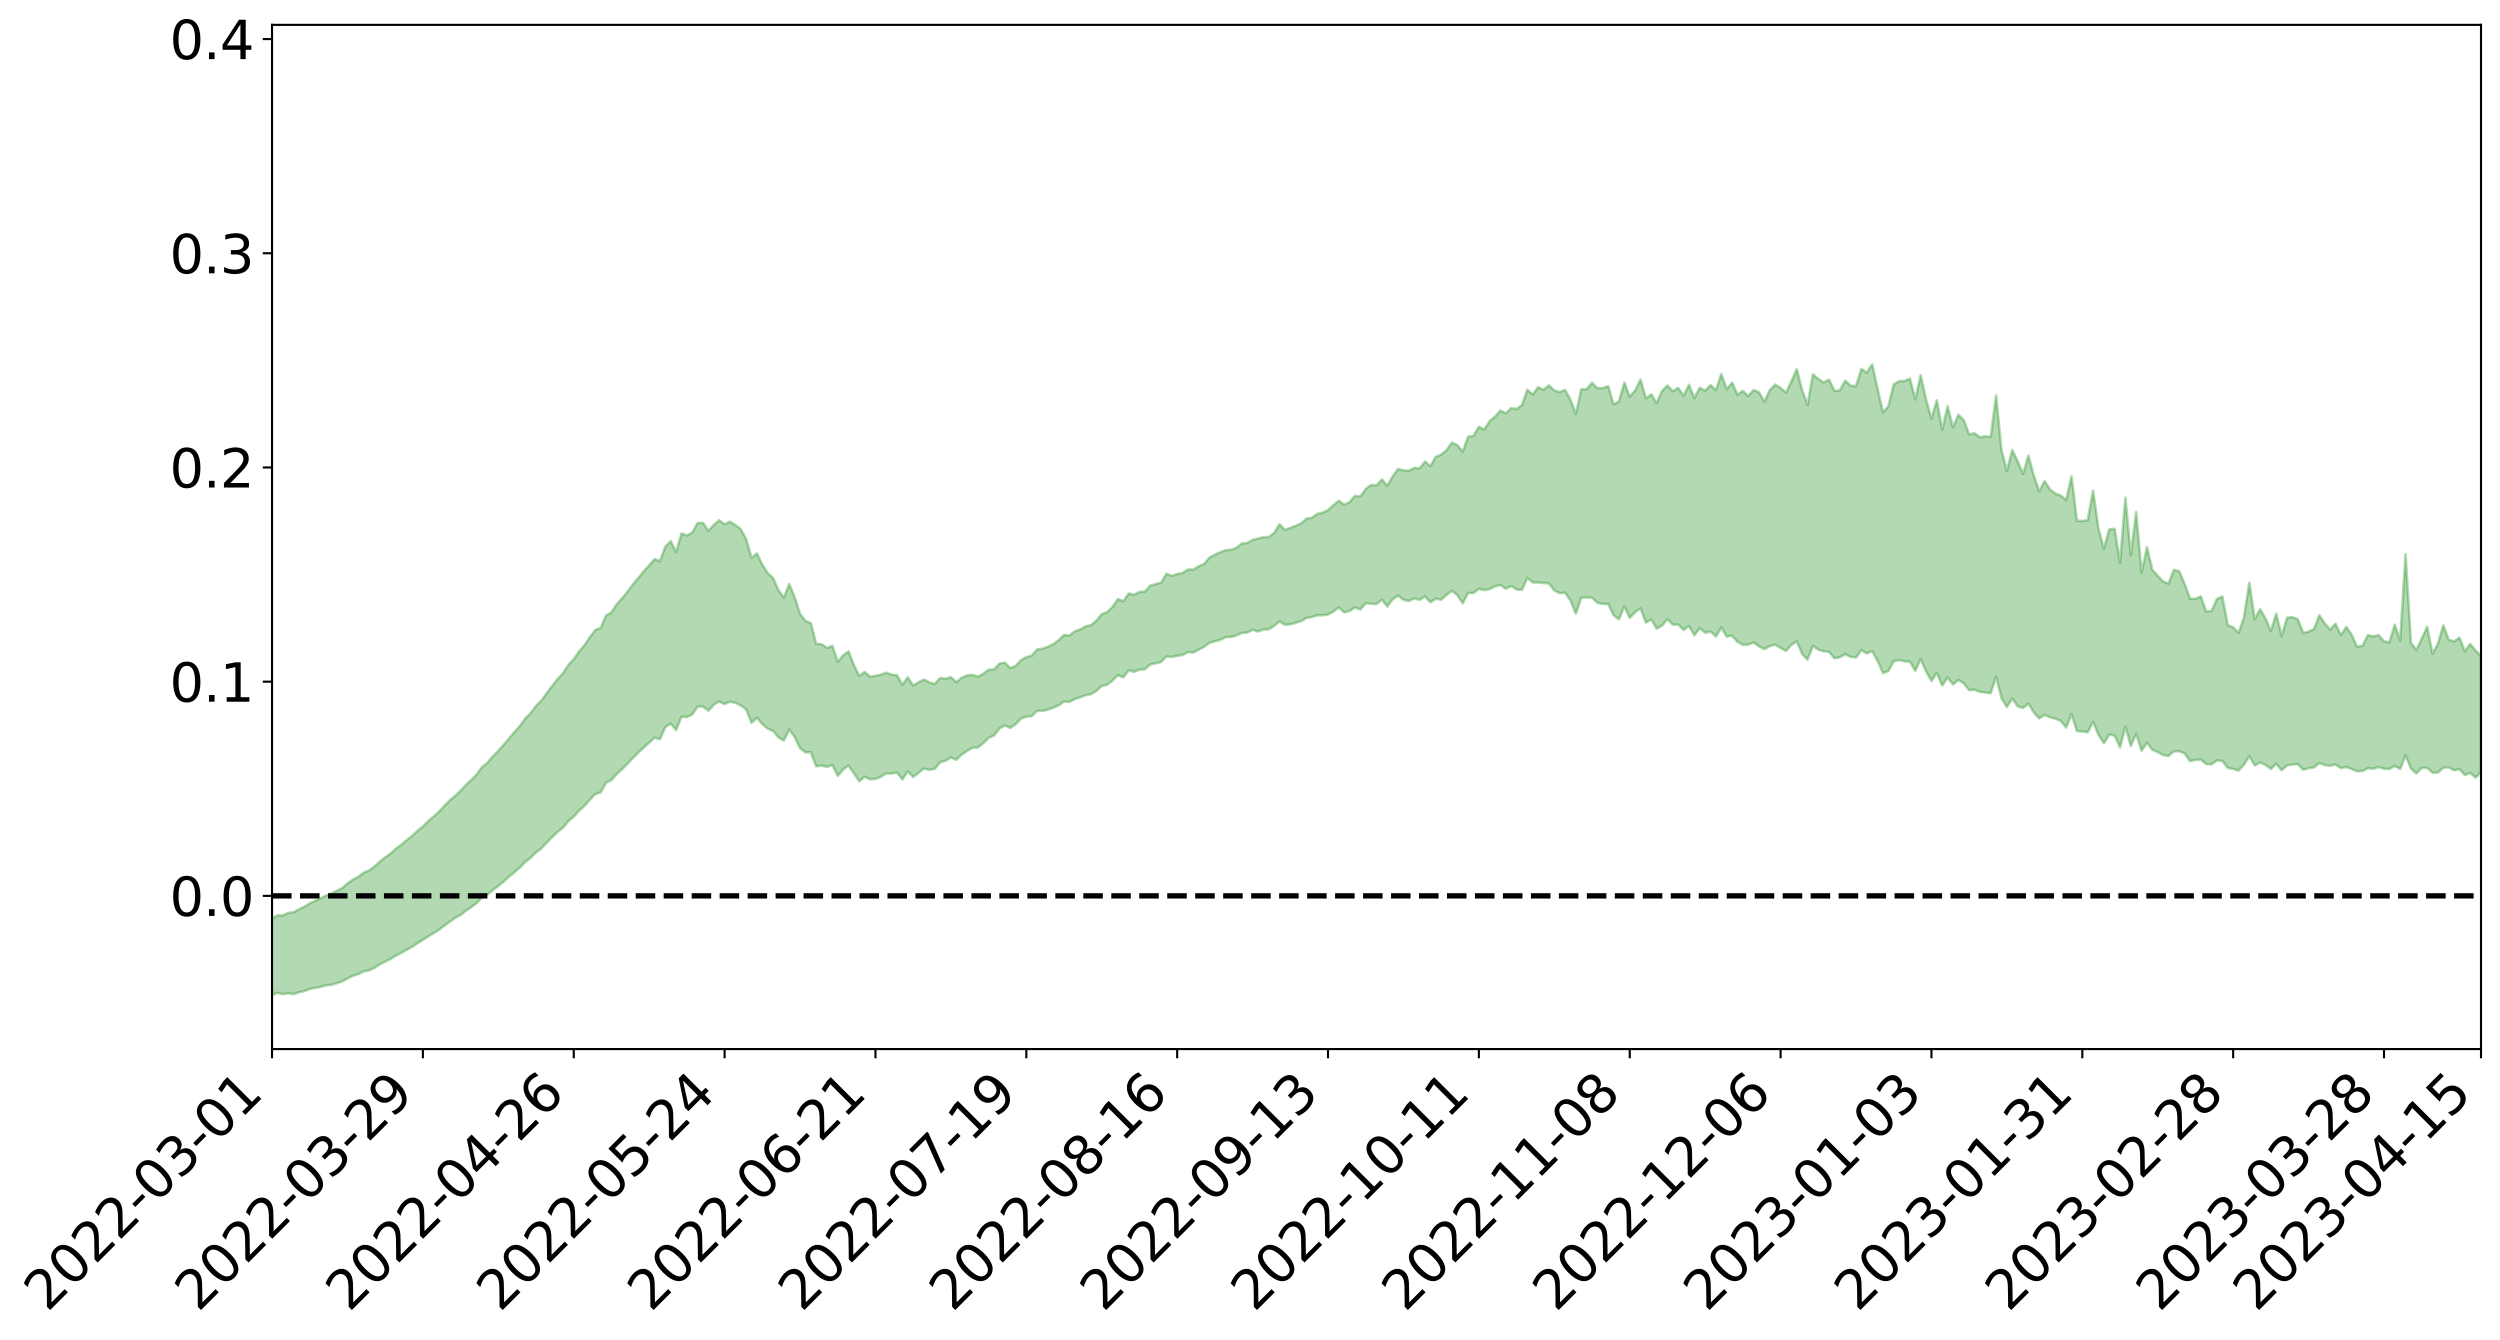 <?xml version="1.0" encoding="utf-8" standalone="no"?>
<!DOCTYPE svg PUBLIC "-//W3C//DTD SVG 1.1//EN"
  "http://www.w3.org/Graphics/SVG/1.1/DTD/svg11.dtd">
<svg xmlns:xlink="http://www.w3.org/1999/xlink" width="947.275pt" height="507.573pt" viewBox="0 0 947.275 507.573" xmlns="http://www.w3.org/2000/svg" version="1.1">
 <defs>
  <style type="text/css">*{stroke-linejoin: round; stroke-linecap: butt}</style>
 </defs>
 <g id="figure_1">
  <g id="patch_1">
   <path d="M 0 507.573 
L 947.275 507.573 
L 947.275 0 
L 0 0 
z
" style="fill: #ffffff"/>
  </g>
  <g id="axes_1">
   <g id="patch_2">
    <path d="M 103.075 397.498 
L 940.075 397.498 
L 940.075 9.418 
L 103.075 9.418 
z
" style="fill: #ffffff"/>
   </g>
   <g id="PolyCollection_1">
    <path d="M -393.001 339.432 
L -393.001 339.439 
L -390.959 339.43 
L -388.918 339.432 
L -386.876 339.426 
L -384.835 339.435 
L -382.793 339.434 
L -380.752 339.428 
L -378.711 339.423 
L -376.669 339.421 
L -374.628 339.425 
L -372.586 339.423 
L -370.545 339.42 
L -368.503 339.418 
L -366.462 339.406 
L -364.42 339.406 
L -362.379 339.398 
L -360.337 339.399 
L -358.296 339.384 
L -356.254 339.382 
L -354.213 339.384 
L -352.172 339.377 
L -350.13 339.373 
L -348.089 339.373 
L -346.047 339.363 
L -344.006 339.364 
L -341.964 339.357 
L -339.923 339.352 
L -337.881 339.343 
L -335.84 339.336 
L -333.798 339.334 
L -331.757 339.323 
L -329.715 339.304 
L -327.674 339.304 
L -325.632 339.295 
L -323.591 339.277 
L -321.55 339.274 
L -319.508 339.257 
L -317.467 339.245 
L -315.425 339.236 
L -313.384 339.226 
L -311.342 339.207 
L -309.301 339.187 
L -307.259 339.164 
L -305.218 339.157 
L -303.176 339.126 
L -301.135 339.114 
L -299.093 339.096 
L -297.052 339.086 
L -295.011 339.066 
L -292.969 339.034 
L -290.928 339.029 
L -288.886 339.002 
L -286.845 338.974 
L -284.803 338.956 
L -282.762 338.946 
L -280.72 338.919 
L -278.679 338.895 
L -276.637 338.876 
L -274.596 338.851 
L -272.554 338.826 
L -270.513 338.808 
L -268.472 338.784 
L -266.43 338.763 
L -264.389 338.752 
L -262.347 338.731 
L -260.306 338.692 
L -258.264 338.666 
L -256.223 338.644 
L -254.181 338.628 
L -252.14 338.599 
L -250.098 338.579 
L -248.057 338.553 
L -246.015 338.558 
L -243.974 338.508 
L -241.932 338.504 
L -239.891 338.469 
L -237.85 338.45 
L -235.808 338.414 
L -233.767 338.41 
L -231.725 338.362 
L -229.684 338.335 
L -227.642 338.324 
L -225.601 338.286 
L -223.559 338.266 
L -221.518 338.232 
L -219.476 338.194 
L -217.435 338.167 
L -215.393 338.145 
L -213.352 338.101 
L -211.311 338.07 
L -209.269 338.032 
L -207.228 337.998 
L -205.186 337.968 
L -203.145 337.93 
L -201.103 337.891 
L -199.062 337.882 
L -197.02 337.833 
L -194.979 337.797 
L -192.937 337.763 
L -190.896 337.733 
L -188.854 337.703 
L -186.813 337.668 
L -184.772 337.647 
L -182.73 337.615 
L -180.689 337.58 
L -178.647 337.544 
L -176.606 337.507 
L -174.564 337.491 
L -172.523 337.452 
L -170.481 337.397 
L -168.44 337.369 
L -166.398 337.327 
L -164.357 337.287 
L -162.315 337.232 
L -160.274 337.177 
L -158.232 337.155 
L -156.191 337.088 
L -154.15 337.048 
L -152.108 336.985 
L -150.067 336.96 
L -148.025 336.876 
L -145.984 336.808 
L -143.942 336.757 
L -141.901 336.704 
L -139.859 336.644 
L -137.818 336.57 
L -135.776 336.531 
L -133.735 336.435 
L -131.693 336.405 
L -129.652 336.308 
L -127.611 336.233 
L -125.569 336.175 
L -123.528 336.143 
L -121.486 336.042 
L -119.445 335.999 
L -117.403 335.834 
L -115.362 335.763 
L -113.32 335.738 
L -111.279 335.66 
L -109.237 335.579 
L -107.196 335.426 
L -105.154 335.329 
L -103.113 335.346 
L -101.072 335.083 
L -99.03 334.998 
L -96.989 334.92 
L -94.947 334.837 
L -92.906 334.682 
L -90.864 334.596 
L -88.823 334.713 
L -86.781 334.699 
L -84.74 334.263 
L -82.698 334.038 
L -80.657 334.09 
L -78.615 333.891 
L -76.574 333.883 
L -74.532 333.999 
L -72.491 333.766 
L -70.45 333.404 
L -68.408 333.444 
L -66.367 333.792 
L -64.325 333.66 
L -62.284 334.092 
L -60.242 334.246 
L -58.201 334.026 
L -56.159 334.711 
L -54.118 335.763 
L -52.076 337.249 
L -50.035 336.943 
L -47.993 339.413 
L -45.952 340.463 
L -43.911 338.474 
L -41.869 339.741 
L -39.828 341.391 
L -37.786 341.211 
L -35.745 341.545 
L -33.703 346.788 
L -31.662 353.988 
L -29.62 357.705 
L -27.579 350.551 
L -25.537 354.715 
L -23.496 359.932 
L -21.454 359.871 
L -19.413 370.533 
L -17.372 369.173 
L -15.33 366.071 
L -13.289 358.288 
L -11.247 365.994 
L -9.206 370.799 
L -7.164 368.91 
L -5.123 370.314 
L -3.081 374.795 
L -1.04 374.283 
L 1.002 370.663 
L 3.043 375.523 
L 5.085 376.676 
L 7.126 375.005 
L 9.168 378.291 
L 11.209 379.489 
L 13.25 379.311 
L 15.292 378.428 
L 17.333 379.541 
L 19.375 378.568 
L 21.416 378.765 
L 23.458 379.858 
L 25.499 379.069 
L 27.541 379.657 
L 29.582 379.817 
L 31.624 379.116 
L 33.665 379.527 
L 35.707 378.355 
L 37.748 378.701 
L 39.789 379.133 
L 41.831 379.304 
L 43.872 378.825 
L 45.914 378.42 
L 47.955 378.398 
L 49.997 378.071 
L 52.038 378.114 
L 54.08 378.117 
L 56.121 377.431 
L 58.163 377.953 
L 60.204 377.521 
L 62.246 377.309 
L 64.287 377.559 
L 66.328 377.147 
L 68.37 377.097 
L 70.411 377.35 
L 72.453 377.71 
L 74.494 376.944 
L 76.536 376.596 
L 78.577 376.716 
L 80.619 378.156 
L 82.66 378.244 
L 84.702 378.804 
L 86.743 377.463 
L 88.785 376.695 
L 90.826 376.962 
L 92.868 377.886 
L 94.909 378.02 
L 96.95 376.467 
L 98.992 377.756 
L 101.033 377.151 
L 103.075 377.025 
L 105.116 376.189 
L 107.158 376.71 
L 109.199 376.357 
L 111.241 376.664 
L 113.282 376.014 
L 115.324 375.534 
L 117.365 374.745 
L 119.407 374.338 
L 121.448 373.954 
L 123.489 373.357 
L 125.531 373.153 
L 127.572 372.551 
L 129.614 371.903 
L 131.655 370.762 
L 133.697 369.754 
L 135.738 369.138 
L 137.78 368.083 
L 139.821 367.683 
L 141.863 366.738 
L 143.904 365.451 
L 145.946 364.369 
L 147.987 363.377 
L 150.028 362.085 
L 152.07 361.077 
L 154.111 359.889 
L 156.153 358.767 
L 158.194 357.42 
L 160.236 356.145 
L 162.277 354.819 
L 164.319 353.573 
L 166.36 352.301 
L 168.402 350.723 
L 170.443 349.249 
L 172.485 347.801 
L 174.526 346.693 
L 176.568 345.089 
L 178.609 343.705 
L 180.65 342.174 
L 182.692 340.07 
L 184.733 338.976 
L 186.775 337.185 
L 188.816 335.707 
L 190.858 334.032 
L 192.899 332.186 
L 194.941 330.47 
L 196.982 328.738 
L 199.024 326.616 
L 201.065 325.056 
L 203.107 322.967 
L 205.148 321.475 
L 207.189 319.314 
L 209.231 317.177 
L 211.272 315.277 
L 213.314 313.629 
L 215.355 311.206 
L 217.397 309.382 
L 219.438 307.183 
L 221.48 305.315 
L 223.521 303.008 
L 225.563 300.879 
L 227.604 300.26 
L 229.646 296.564 
L 231.687 295.593 
L 233.728 293.253 
L 235.77 291.415 
L 237.811 289.337 
L 239.853 287.201 
L 241.894 285.144 
L 243.936 283.236 
L 245.977 281.426 
L 248.019 279.538 
L 250.06 280.1 
L 252.102 275.518 
L 254.143 274.191 
L 256.185 276.621 
L 258.226 271.557 
L 260.268 271.724 
L 262.309 270.729 
L 264.35 267.71 
L 266.392 267.696 
L 268.433 269.31 
L 270.475 267.02 
L 272.516 265.792 
L 274.558 266.809 
L 276.599 265.849 
L 278.641 266.303 
L 280.682 267.306 
L 282.724 268.791 
L 284.765 273.887 
L 286.807 271.979 
L 288.848 274.381 
L 290.889 276.128 
L 292.931 276.965 
L 294.972 279.423 
L 297.014 280.625 
L 299.055 276.465 
L 301.097 279.242 
L 303.138 283.454 
L 305.18 285.13 
L 307.221 285.016 
L 309.263 290.376 
L 311.304 290.075 
L 313.346 290.584 
L 315.387 289.856 
L 317.428 293.992 
L 319.47 291.55 
L 321.511 290.095 
L 323.553 293.043 
L 325.594 296.053 
L 327.636 294.33 
L 329.677 295.305 
L 331.719 295.14 
L 333.76 294.362 
L 335.802 293.046 
L 337.843 293.125 
L 339.885 292.704 
L 341.926 295.341 
L 343.968 292.276 
L 346.009 294.432 
L 348.05 292.823 
L 350.092 291.238 
L 352.133 291.706 
L 354.175 291.354 
L 356.216 288.865 
L 358.258 288.263 
L 360.299 287.014 
L 362.341 287.892 
L 364.382 285.937 
L 366.424 284.567 
L 368.465 283.34 
L 370.507 283.226 
L 372.548 281.605 
L 374.589 279.602 
L 376.631 278.707 
L 378.672 276.069 
L 380.714 274.895 
L 382.755 275.805 
L 384.797 274.529 
L 386.838 272.31 
L 388.88 271.574 
L 390.921 271.375 
L 392.963 269.346 
L 395.004 269.343 
L 397.046 268.922 
L 399.087 268.151 
L 401.128 267.275 
L 403.17 265.82 
L 405.211 265.978 
L 407.253 264.848 
L 409.294 264.247 
L 411.336 263.431 
L 413.377 263.029 
L 415.419 261.809 
L 417.46 259.957 
L 419.502 259.463 
L 421.543 257.891 
L 423.585 255.822 
L 425.626 256.643 
L 427.668 253.992 
L 429.709 254.568 
L 431.75 253.777 
L 433.792 253.592 
L 435.833 251.802 
L 437.875 251.379 
L 439.916 250.863 
L 441.958 248.758 
L 443.999 248.935 
L 446.041 248.512 
L 448.082 248.186 
L 450.124 247.084 
L 452.165 247.261 
L 454.207 246.153 
L 456.248 245.104 
L 458.289 243.573 
L 460.331 242.963 
L 462.372 242.507 
L 464.414 241.411 
L 466.455 241.396 
L 468.497 240.791 
L 470.538 239.82 
L 472.58 239.717 
L 474.621 238.647 
L 476.663 239.309 
L 478.704 238.536 
L 480.746 238.455 
L 482.787 237.174 
L 484.828 235.469 
L 486.87 236.73 
L 488.911 236.589 
L 490.953 235.975 
L 492.994 235.346 
L 495.036 234.148 
L 497.077 233.817 
L 499.119 233.131 
L 501.16 233.153 
L 503.202 232.855 
L 505.243 231.727 
L 507.285 230.156 
L 509.326 232.054 
L 511.368 231.524 
L 513.409 230.181 
L 515.45 230.934 
L 517.492 228.579 
L 519.533 228.797 
L 521.575 228.878 
L 523.616 227.256 
L 525.658 229.829 
L 527.699 227.097 
L 529.741 225.671 
L 531.782 227.316 
L 533.824 227.69 
L 535.865 226.744 
L 537.907 227.309 
L 539.948 225.974 
L 541.989 228.219 
L 544.031 226.876 
L 546.072 227.22 
L 548.114 225.448 
L 550.155 223.838 
L 552.197 225.518 
L 554.238 228.655 
L 556.28 224.699 
L 558.321 224.723 
L 560.363 223.123 
L 562.404 223.601 
L 564.446 223.221 
L 566.487 222.159 
L 568.528 221.65 
L 570.57 223.085 
L 572.611 222.071 
L 574.653 223.38 
L 576.694 223.497 
L 578.736 219.055 
L 580.777 220.692 
L 582.819 220.717 
L 584.86 220.907 
L 586.902 221.075 
L 588.943 223.739 
L 590.985 224.758 
L 593.026 224.565 
L 595.068 227.536 
L 597.109 232.502 
L 599.15 226.472 
L 601.192 226.365 
L 603.233 226.462 
L 605.275 228.427 
L 607.316 228.859 
L 609.358 228.825 
L 611.399 233.125 
L 613.441 234.692 
L 615.482 229.745 
L 617.524 234.164 
L 619.565 231.932 
L 621.607 230.524 
L 623.648 235.887 
L 625.689 234.754 
L 627.731 238.187 
L 629.772 237.052 
L 631.814 234.614 
L 633.855 236.721 
L 635.897 236.634 
L 637.938 238.692 
L 639.98 237.238 
L 642.021 240.681 
L 644.063 238.018 
L 646.104 239.779 
L 648.146 239.278 
L 650.187 241.224 
L 652.228 237.774 
L 654.27 241.219 
L 656.311 240.897 
L 658.353 243.21 
L 660.394 244.368 
L 662.436 244.247 
L 664.477 243.493 
L 666.519 244.933 
L 668.56 245.973 
L 670.602 244.799 
L 672.643 244.279 
L 674.685 245.527 
L 676.726 246.65 
L 678.768 244.353 
L 680.809 242.98 
L 682.85 247.824 
L 684.892 249.958 
L 686.933 244.756 
L 688.975 246.137 
L 691.016 246.774 
L 693.058 247.024 
L 695.099 249.464 
L 697.141 249.033 
L 699.182 247.895 
L 701.224 248.915 
L 703.265 249.124 
L 705.307 246.302 
L 707.348 247.611 
L 709.389 246.686 
L 711.431 250.416 
L 713.472 255.026 
L 715.514 254.303 
L 717.555 250.551 
L 719.597 250.115 
L 721.638 250.589 
L 723.68 250.738 
L 725.721 254.183 
L 727.763 249.746 
L 729.804 254.37 
L 731.846 258.087 
L 733.887 254.964 
L 735.928 259.755 
L 737.97 256.752 
L 740.011 259.369 
L 742.053 257.647 
L 744.094 258.947 
L 746.136 261.528 
L 748.177 261.367 
L 750.219 262.174 
L 752.26 262.4 
L 754.302 262.686 
L 756.343 256.428 
L 758.385 264.53 
L 760.426 267.874 
L 762.468 264.669 
L 764.509 267.625 
L 766.55 268.28 
L 768.592 266.612 
L 770.633 269.95 
L 772.675 272.19 
L 774.716 270.907 
L 776.758 271.799 
L 778.799 272.313 
L 780.841 273.138 
L 782.882 275.684 
L 784.924 270.578 
L 786.965 276.998 
L 789.007 277.175 
L 791.048 277.477 
L 793.089 273.539 
L 795.131 278.398 
L 797.172 281.627 
L 799.214 278.359 
L 801.255 278.727 
L 803.297 283.211 
L 805.338 275.366 
L 807.38 282.671 
L 809.421 278.076 
L 811.463 284.448 
L 813.504 281.395 
L 815.546 284.13 
L 817.587 284.952 
L 819.628 286.118 
L 821.67 286.439 
L 823.711 284.678 
L 825.753 284.678 
L 827.794 285.491 
L 829.836 288.368 
L 831.877 287.951 
L 833.919 287.806 
L 835.96 289.539 
L 838.002 289.613 
L 840.043 288.136 
L 842.085 288.338 
L 844.126 291.007 
L 846.168 291.363 
L 848.209 291.99 
L 850.25 289.77 
L 852.292 286.491 
L 854.333 290.056 
L 856.375 288.924 
L 858.416 289.86 
L 860.458 291.377 
L 862.499 289.364 
L 864.541 291.871 
L 866.582 290.005 
L 868.624 289.694 
L 870.665 289.515 
L 872.707 291.702 
L 874.748 291.067 
L 876.789 290.797 
L 878.831 289.096 
L 880.872 289.895 
L 882.914 290.198 
L 884.955 289.66 
L 886.997 291.057 
L 889.038 290.636 
L 891.08 291.399 
L 893.121 292.256 
L 895.163 292.1 
L 897.204 291.116 
L 899.246 291.287 
L 901.287 290.652 
L 903.328 291.296 
L 905.37 291.376 
L 907.411 290.27 
L 909.453 291.375 
L 911.494 286.229 
L 913.536 291.244 
L 915.577 293.077 
L 917.619 290.97 
L 919.66 290.909 
L 921.702 292.746 
L 923.743 292.758 
L 925.785 290.916 
L 927.826 290.743 
L 929.868 291.894 
L 931.909 291.437 
L 933.95 293.684 
L 935.992 292.866 
L 938.033 294.631 
L 940.075 292.601 
L 940.075 248.576 
L 940.075 248.576 
L 938.033 246.552 
L 935.992 244.027 
L 933.95 246.759 
L 931.909 241.595 
L 929.868 243.041 
L 927.826 242.33 
L 925.785 236.96 
L 923.743 243.95 
L 921.702 247.715 
L 919.66 237.509 
L 917.619 241.997 
L 915.577 246.316 
L 913.536 243.58 
L 911.494 210.041 
L 909.453 242.694 
L 907.411 236.688 
L 905.37 243.349 
L 903.328 243.013 
L 901.287 240.669 
L 899.246 241.117 
L 897.204 240.678 
L 895.163 244.695 
L 893.121 245.093 
L 891.08 240.488 
L 889.038 237.561 
L 886.997 240.657 
L 884.955 236.344 
L 882.914 238.562 
L 880.872 236.213 
L 878.831 233.132 
L 876.789 238.396 
L 874.748 239.353 
L 872.707 239.801 
L 870.665 234.635 
L 868.624 233.867 
L 866.582 234.083 
L 864.541 241.039 
L 862.499 232.521 
L 860.458 239.054 
L 858.416 234.299 
L 856.375 230.84 
L 854.333 234.582 
L 852.292 220.777 
L 850.25 234 
L 848.209 239.77 
L 846.168 237.676 
L 844.126 236.952 
L 842.085 226.062 
L 840.043 226.896 
L 838.002 231.484 
L 835.96 231.739 
L 833.919 225.98 
L 831.877 226.875 
L 829.836 226.874 
L 827.794 221.268 
L 825.753 216.52 
L 823.711 215.911 
L 821.67 221.142 
L 819.628 220.345 
L 817.587 218.171 
L 815.546 215.92 
L 813.504 207.345 
L 811.463 216.999 
L 809.421 194.015 
L 807.38 210.414 
L 805.338 188.553 
L 803.297 213.256 
L 801.255 200.37 
L 799.214 200.593 
L 797.172 207.944 
L 795.131 200.269 
L 793.089 185.891 
L 791.048 197.146 
L 789.007 197.349 
L 786.965 197.329 
L 784.924 180.491 
L 782.882 189.445 
L 780.841 187.788 
L 778.799 186.982 
L 776.758 185.479 
L 774.716 182.267 
L 772.675 186.184 
L 770.633 180.225 
L 768.592 172.68 
L 766.55 179.611 
L 764.509 174.787 
L 762.468 170.513 
L 760.426 178.423 
L 758.385 170.562 
L 756.343 149.824 
L 754.302 165.577 
L 752.26 165.313 
L 750.219 165.69 
L 748.177 164.153 
L 746.136 164.579 
L 744.094 159.186 
L 742.053 157.166 
L 740.011 161.94 
L 737.97 153.962 
L 735.928 162.838 
L 733.887 151.643 
L 731.846 158.654 
L 729.804 151.339 
L 727.763 142.2 
L 725.721 151.338 
L 723.68 143.394 
L 721.638 144.372 
L 719.597 144.419 
L 717.555 145.647 
L 715.514 153.946 
L 713.472 156.255 
L 711.431 147.261 
L 709.389 138.049 
L 707.348 141.224 
L 705.307 139.753 
L 703.265 146.303 
L 701.224 146.172 
L 699.182 144.24 
L 697.141 147.904 
L 695.099 148.18 
L 693.058 143.82 
L 691.016 144.958 
L 688.975 143.615 
L 686.933 141.842 
L 684.892 153.448 
L 682.85 147.807 
L 680.809 139.887 
L 678.768 144.543 
L 676.726 148.775 
L 674.685 146.972 
L 672.643 145.729 
L 670.602 147.777 
L 668.56 152.22 
L 666.519 148.682 
L 664.477 147.773 
L 662.436 150.084 
L 660.394 148.106 
L 658.353 149.56 
L 656.311 144.959 
L 654.27 147.475 
L 652.228 141.736 
L 650.187 147.832 
L 648.146 145.879 
L 646.104 148.027 
L 644.063 146.908 
L 642.021 150.859 
L 639.98 145.785 
L 637.938 149.965 
L 635.897 146.985 
L 633.855 148.275 
L 631.814 146.061 
L 629.772 148.127 
L 627.731 152.738 
L 625.689 149.415 
L 623.648 150.935 
L 621.607 143.838 
L 619.565 147.943 
L 617.524 150.302 
L 615.482 144.97 
L 613.441 152.114 
L 611.399 153.196 
L 609.358 146.32 
L 607.316 147.036 
L 605.275 147.105 
L 603.233 145.029 
L 601.192 147.496 
L 599.15 147.459 
L 597.109 156.843 
L 595.068 151.484 
L 593.026 147.721 
L 590.985 148.538 
L 588.943 147.954 
L 586.902 146.012 
L 584.86 147.722 
L 582.819 146.693 
L 580.777 149.511 
L 578.736 147.698 
L 576.694 153.475 
L 574.653 154.966 
L 572.611 154.658 
L 570.57 156.599 
L 568.528 155.557 
L 566.487 157.871 
L 564.446 159.573 
L 562.404 162.737 
L 560.363 161.714 
L 558.321 165.142 
L 556.28 165.451 
L 554.238 171.104 
L 552.197 168.646 
L 550.155 167.702 
L 548.114 170.548 
L 546.072 172.251 
L 544.031 173.078 
L 541.989 176.608 
L 539.948 174.918 
L 537.907 177.499 
L 535.865 177.281 
L 533.824 178.377 
L 531.782 178.21 
L 529.741 177.674 
L 527.699 180.517 
L 525.658 184.057 
L 523.616 181.656 
L 521.575 183.955 
L 519.533 183.75 
L 517.492 185.27 
L 515.45 188.115 
L 513.409 187.879 
L 511.368 190.266 
L 509.326 191.249 
L 507.285 189.708 
L 505.243 191.429 
L 503.202 193.298 
L 501.16 194.27 
L 499.119 194.73 
L 497.077 196.171 
L 495.036 196.527 
L 492.994 198.353 
L 490.953 199.228 
L 488.911 200.044 
L 486.87 200.795 
L 484.828 198.634 
L 482.787 201.92 
L 480.746 203.478 
L 478.704 203.55 
L 476.663 204.031 
L 474.621 204.545 
L 472.58 205.76 
L 470.538 205.964 
L 468.497 207.54 
L 466.455 208.295 
L 464.414 208.487 
L 462.372 209.215 
L 460.331 210.18 
L 458.289 211.223 
L 456.248 213.726 
L 454.207 214.545 
L 452.165 215.85 
L 450.124 215.771 
L 448.082 217.115 
L 446.041 217.502 
L 443.999 218.189 
L 441.958 217.392 
L 439.916 220.803 
L 437.875 221.3 
L 435.833 221.899 
L 433.792 224.151 
L 431.75 224.272 
L 429.709 225.365 
L 427.668 224.883 
L 425.626 227.8 
L 423.585 226.976 
L 421.543 229.975 
L 419.502 231.91 
L 417.46 232.697 
L 415.419 235.192 
L 413.377 236.901 
L 411.336 237.323 
L 409.294 238.499 
L 407.253 239.2 
L 405.211 240.791 
L 403.17 240.611 
L 401.128 242.576 
L 399.087 244.056 
L 397.046 245.037 
L 395.004 245.775 
L 392.963 246.063 
L 390.921 248.46 
L 388.88 248.967 
L 386.838 250.187 
L 384.797 252.369 
L 382.755 253.096 
L 380.714 251.023 
L 378.672 251.465 
L 376.631 253.663 
L 374.589 253.784 
L 372.548 255.301 
L 370.507 256.392 
L 368.465 255.701 
L 366.424 255.897 
L 364.382 256.816 
L 362.341 258.453 
L 360.299 256.578 
L 358.258 257.153 
L 356.216 256.923 
L 354.175 259.161 
L 352.133 258.568 
L 350.092 257.458 
L 348.05 258.486 
L 346.009 259.776 
L 343.968 256.612 
L 341.926 259.45 
L 339.885 255.851 
L 337.843 255.618 
L 335.802 254.909 
L 333.76 255.637 
L 331.719 256.061 
L 329.677 256.408 
L 327.636 254.574 
L 325.594 256.165 
L 323.553 251.968 
L 321.511 246.829 
L 319.47 248.311 
L 317.428 250.759 
L 315.387 244.755 
L 313.346 245.473 
L 311.304 244.098 
L 309.263 243.927 
L 307.221 236.122 
L 305.18 235.237 
L 303.138 232.576 
L 301.097 226.268 
L 299.055 221.267 
L 297.014 226.461 
L 294.972 223.581 
L 292.931 219.024 
L 290.889 217.148 
L 288.848 213.945 
L 286.807 209.697 
L 284.765 211.38 
L 282.724 204.202 
L 280.682 200.497 
L 278.641 198.93 
L 276.599 197.686 
L 274.558 198.65 
L 272.516 197.124 
L 270.475 198.879 
L 268.433 201.146 
L 266.392 198.097 
L 264.35 198.137 
L 262.309 201.754 
L 260.268 202.9 
L 258.226 202.101 
L 256.185 209.185 
L 254.143 205.035 
L 252.102 207.126 
L 250.06 212.683 
L 248.019 211.825 
L 245.977 214.231 
L 243.936 216.458 
L 241.894 218.985 
L 239.853 221.429 
L 237.811 224.128 
L 235.77 226.678 
L 233.728 228.882 
L 231.687 232.026 
L 229.646 233.264 
L 227.604 237.921 
L 225.563 238.735 
L 223.521 241.397 
L 221.48 244.4 
L 219.438 246.812 
L 217.397 249.723 
L 215.355 251.998 
L 213.314 255.136 
L 211.272 257.298 
L 209.231 259.89 
L 207.189 262.608 
L 205.148 265.426 
L 203.107 267.459 
L 201.065 270.244 
L 199.024 272.24 
L 196.982 275.069 
L 194.941 277.357 
L 192.899 279.804 
L 190.858 282.189 
L 188.816 284.47 
L 186.775 286.53 
L 184.733 288.989 
L 182.692 290.597 
L 180.65 293.372 
L 178.609 295.511 
L 176.568 297.391 
L 174.526 299.593 
L 172.485 301.518 
L 170.443 303.234 
L 168.402 305.34 
L 166.36 307.546 
L 164.319 309.379 
L 162.277 311.119 
L 160.236 313.141 
L 158.194 314.811 
L 156.153 316.693 
L 154.111 318.334 
L 152.07 320.097 
L 150.028 321.532 
L 147.987 323.413 
L 145.946 324.841 
L 143.904 326.493 
L 141.863 328.334 
L 139.821 329.809 
L 137.78 330.679 
L 135.738 332.238 
L 133.697 333.283 
L 131.655 334.764 
L 129.614 336.497 
L 127.572 337.575 
L 125.531 338.615 
L 123.489 339.364 
L 121.448 340.411 
L 119.407 341.342 
L 117.365 342.292 
L 115.324 343.582 
L 113.282 344.57 
L 111.241 345.647 
L 109.199 345.919 
L 107.158 346.849 
L 105.116 346.836 
L 103.075 348.112 
L 101.033 348.883 
L 98.992 349.755 
L 96.95 348.986 
L 94.909 351.056 
L 92.868 351.43 
L 90.826 351.055 
L 88.785 351.294 
L 86.743 352.557 
L 84.702 354.304 
L 82.66 354.261 
L 80.619 354.682 
L 78.577 353.786 
L 76.536 354.45 
L 74.494 354.977 
L 72.453 356.14 
L 70.411 356.268 
L 68.37 356.48 
L 66.328 356.958 
L 64.287 357.777 
L 62.246 358.105 
L 60.204 358.639 
L 58.163 359.438 
L 56.121 359.41 
L 54.08 360.435 
L 52.038 360.823 
L 49.997 361.187 
L 47.955 361.942 
L 45.914 362.322 
L 43.872 363.018 
L 41.831 363.782 
L 39.789 364.02 
L 37.748 363.973 
L 35.707 364.13 
L 33.665 365.38 
L 31.624 365.336 
L 29.582 366.26 
L 27.541 366.439 
L 25.499 366.171 
L 23.458 367.235 
L 21.416 366.471 
L 19.375 366.54 
L 17.333 367.698 
L 15.292 366.864 
L 13.25 367.912 
L 11.209 368.347 
L 9.168 367.382 
L 7.126 364.49 
L 5.085 366.256 
L 3.043 365.404 
L 1.002 360.744 
L -1.04 364.53 
L -3.081 365.169 
L -5.123 360.858 
L -7.164 359.662 
L -9.206 361.591 
L -11.247 356.968 
L -13.289 349.229 
L -15.33 357.304 
L -17.372 360.575 
L -19.413 362.043 
L -21.454 351.237 
L -23.496 351.428 
L -25.537 345.99 
L -27.579 341.744 
L -29.62 349.398 
L -31.662 345.605 
L -33.703 338.095 
L -35.745 332.637 
L -37.786 332.363 
L -39.828 332.63 
L -41.869 330.982 
L -43.911 329.728 
L -45.952 331.912 
L -47.993 330.958 
L -50.035 328.416 
L -52.076 328.848 
L -54.118 327.355 
L -56.159 326.305 
L -58.201 325.575 
L -60.242 325.96 
L -62.284 325.842 
L -64.325 325.456 
L -66.367 325.652 
L -68.408 325.344 
L -70.45 325.379 
L -72.491 325.919 
L -74.532 326.141 
L -76.574 326.117 
L -78.615 326.162 
L -80.657 326.496 
L -82.698 326.446 
L -84.74 326.773 
L -86.781 327.33 
L -88.823 327.467 
L -90.864 327.362 
L -92.906 327.555 
L -94.947 327.77 
L -96.989 327.965 
L -99.03 328.15 
L -101.072 328.322 
L -103.113 328.764 
L -105.154 328.776 
L -107.196 329.017 
L -109.237 329.289 
L -111.279 329.48 
L -113.32 329.68 
L -115.362 329.792 
L -117.403 329.948 
L -119.445 330.3 
L -121.486 330.44 
L -123.528 330.671 
L -125.569 330.797 
L -127.611 330.99 
L -129.652 331.198 
L -131.693 331.413 
L -133.735 331.553 
L -135.776 331.774 
L -137.818 331.939 
L -139.859 332.137 
L -141.901 332.303 
L -143.942 332.491 
L -145.984 332.645 
L -148.025 332.832 
L -150.067 333.057 
L -152.108 333.167 
L -154.15 333.373 
L -156.191 333.517 
L -158.232 333.727 
L -160.274 333.813 
L -162.315 333.994 
L -164.357 334.157 
L -166.398 334.302 
L -168.44 334.458 
L -170.481 334.584 
L -172.523 334.773 
L -174.564 334.921 
L -176.606 335.002 
L -178.647 335.141 
L -180.689 335.279 
L -182.73 335.415 
L -184.772 335.536 
L -186.813 335.63 
L -188.854 335.754 
L -190.896 335.869 
L -192.937 335.981 
L -194.979 336.09 
L -197.02 336.204 
L -199.062 336.33 
L -201.103 336.397 
L -203.145 336.509 
L -205.186 336.611 
L -207.228 336.695 
L -209.269 336.788 
L -211.311 336.885 
L -213.352 336.971 
L -215.393 337.072 
L -217.435 337.139 
L -219.476 337.211 
L -221.518 337.303 
L -223.559 337.382 
L -225.601 337.441 
L -227.642 337.52 
L -229.684 337.566 
L -231.725 337.632 
L -233.767 337.722 
L -235.808 337.756 
L -237.85 337.828 
L -239.891 337.879 
L -241.932 337.945 
L -243.974 337.974 
L -246.015 338.04 
L -248.057 338.028 
L -250.098 338.057 
L -252.14 338.078 
L -254.181 338.111 
L -256.223 338.128 
L -258.264 338.155 
L -260.306 338.188 
L -262.347 338.237 
L -264.389 338.264 
L -266.43 338.28 
L -268.472 338.307 
L -270.513 338.339 
L -272.554 338.365 
L -274.596 338.401 
L -276.637 338.437 
L -278.679 338.465 
L -280.72 338.502 
L -282.762 338.542 
L -284.803 338.56 
L -286.845 338.589 
L -288.886 338.636 
L -290.928 338.674 
L -292.969 338.691 
L -295.011 338.74 
L -297.052 338.774 
L -299.093 338.796 
L -301.135 338.826 
L -303.176 338.85 
L -305.218 338.9 
L -307.259 338.918 
L -309.301 338.956 
L -311.342 338.991 
L -313.384 339.021 
L -315.425 339.044 
L -317.467 339.059 
L -319.508 339.08 
L -321.55 339.107 
L -323.591 339.116 
L -325.632 339.146 
L -327.674 339.161 
L -329.715 339.165 
L -331.757 339.192 
L -333.798 339.209 
L -335.84 339.213 
L -337.881 339.227 
L -339.923 339.242 
L -341.964 339.25 
L -344.006 339.26 
L -346.047 339.26 
L -348.089 339.276 
L -350.13 339.277 
L -352.172 339.283 
L -354.213 339.294 
L -356.254 339.293 
L -358.296 339.297 
L -360.337 339.32 
L -362.379 339.321 
L -364.42 339.335 
L -366.462 339.336 
L -368.503 339.354 
L -370.545 339.359 
L -372.586 339.368 
L -374.628 339.37 
L -376.669 339.367 
L -378.711 339.371 
L -380.752 339.383 
L -382.793 339.394 
L -384.835 339.398 
L -386.876 339.391 
L -388.918 339.406 
L -390.959 339.412 
L -393.001 339.432 
z
" clip-path="url(#pe692780824)" style="fill: #008000; fill-opacity: 0.3; stroke: #008000; stroke-opacity: 0.3"/>
   </g>
   <g id="matplotlib.axis_1">
    <g id="xtick_1">
     <g id="line2d_1">
      <defs>
       <path id="medc907c62b" d="M 0 0 
L 0 3.5 
" style="stroke: #000000; stroke-width: 0.8"/>
      </defs>
      <g>
       <use xlink:href="#medc907c62b" x="103.075" y="397.498" style="stroke: #000000; stroke-width: 0.8"/>
      </g>
     </g>
     <g id="text_1">
      <!-- 2022-03-01 -->
      <g transform="translate(17.946 497.432) rotate(-45) scale(0.2 -0.2)">
       <defs>
        <path id="DejaVuSans-32" d="M 1228 531 
L 3431 531 
L 3431 0 
L 469 0 
L 469 531 
Q 828 903 1448 1529 
Q 2069 2156 2228 2338 
Q 2531 2678 2651 2914 
Q 2772 3150 2772 3378 
Q 2772 3750 2511 3984 
Q 2250 4219 1831 4219 
Q 1534 4219 1204 4116 
Q 875 4013 500 3803 
L 500 4441 
Q 881 4594 1212 4672 
Q 1544 4750 1819 4750 
Q 2544 4750 2975 4387 
Q 3406 4025 3406 3419 
Q 3406 3131 3298 2873 
Q 3191 2616 2906 2266 
Q 2828 2175 2409 1742 
Q 1991 1309 1228 531 
z
" transform="scale(0.016)"/>
        <path id="DejaVuSans-30" d="M 2034 4250 
Q 1547 4250 1301 3770 
Q 1056 3291 1056 2328 
Q 1056 1369 1301 889 
Q 1547 409 2034 409 
Q 2525 409 2770 889 
Q 3016 1369 3016 2328 
Q 3016 3291 2770 3770 
Q 2525 4250 2034 4250 
z
M 2034 4750 
Q 2819 4750 3233 4129 
Q 3647 3509 3647 2328 
Q 3647 1150 3233 529 
Q 2819 -91 2034 -91 
Q 1250 -91 836 529 
Q 422 1150 422 2328 
Q 422 3509 836 4129 
Q 1250 4750 2034 4750 
z
" transform="scale(0.016)"/>
        <path id="DejaVuSans-2d" d="M 313 2009 
L 1997 2009 
L 1997 1497 
L 313 1497 
L 313 2009 
z
" transform="scale(0.016)"/>
        <path id="DejaVuSans-33" d="M 2597 2516 
Q 3050 2419 3304 2112 
Q 3559 1806 3559 1356 
Q 3559 666 3084 287 
Q 2609 -91 1734 -91 
Q 1441 -91 1130 -33 
Q 819 25 488 141 
L 488 750 
Q 750 597 1062 519 
Q 1375 441 1716 441 
Q 2309 441 2620 675 
Q 2931 909 2931 1356 
Q 2931 1769 2642 2001 
Q 2353 2234 1838 2234 
L 1294 2234 
L 1294 2753 
L 1863 2753 
Q 2328 2753 2575 2939 
Q 2822 3125 2822 3475 
Q 2822 3834 2567 4026 
Q 2313 4219 1838 4219 
Q 1578 4219 1281 4162 
Q 984 4106 628 3988 
L 628 4550 
Q 988 4650 1302 4700 
Q 1616 4750 1894 4750 
Q 2613 4750 3031 4423 
Q 3450 4097 3450 3541 
Q 3450 3153 3228 2886 
Q 3006 2619 2597 2516 
z
" transform="scale(0.016)"/>
        <path id="DejaVuSans-31" d="M 794 531 
L 1825 531 
L 1825 4091 
L 703 3866 
L 703 4441 
L 1819 4666 
L 2450 4666 
L 2450 531 
L 3481 531 
L 3481 0 
L 794 0 
L 794 531 
z
" transform="scale(0.016)"/>
       </defs>
       <use xlink:href="#DejaVuSans-32"/>
       <use xlink:href="#DejaVuSans-30" x="63.623"/>
       <use xlink:href="#DejaVuSans-32" x="127.246"/>
       <use xlink:href="#DejaVuSans-32" x="190.869"/>
       <use xlink:href="#DejaVuSans-2d" x="254.492"/>
       <use xlink:href="#DejaVuSans-30" x="290.576"/>
       <use xlink:href="#DejaVuSans-33" x="354.199"/>
       <use xlink:href="#DejaVuSans-2d" x="417.822"/>
       <use xlink:href="#DejaVuSans-30" x="453.906"/>
       <use xlink:href="#DejaVuSans-31" x="517.529"/>
      </g>
     </g>
    </g>
    <g id="xtick_2">
     <g id="line2d_2">
      <g>
       <use xlink:href="#medc907c62b" x="160.236" y="397.498" style="stroke: #000000; stroke-width: 0.8"/>
      </g>
     </g>
     <g id="text_2">
      <!-- 2022-03-29 -->
      <g transform="translate(75.107 497.432) rotate(-45) scale(0.2 -0.2)">
       <defs>
        <path id="DejaVuSans-39" d="M 703 97 
L 703 672 
Q 941 559 1184 500 
Q 1428 441 1663 441 
Q 2288 441 2617 861 
Q 2947 1281 2994 2138 
Q 2813 1869 2534 1725 
Q 2256 1581 1919 1581 
Q 1219 1581 811 2004 
Q 403 2428 403 3163 
Q 403 3881 828 4315 
Q 1253 4750 1959 4750 
Q 2769 4750 3195 4129 
Q 3622 3509 3622 2328 
Q 3622 1225 3098 567 
Q 2575 -91 1691 -91 
Q 1453 -91 1209 -44 
Q 966 3 703 97 
z
M 1959 2075 
Q 2384 2075 2632 2365 
Q 2881 2656 2881 3163 
Q 2881 3666 2632 3958 
Q 2384 4250 1959 4250 
Q 1534 4250 1286 3958 
Q 1038 3666 1038 3163 
Q 1038 2656 1286 2365 
Q 1534 2075 1959 2075 
z
" transform="scale(0.016)"/>
       </defs>
       <use xlink:href="#DejaVuSans-32"/>
       <use xlink:href="#DejaVuSans-30" x="63.623"/>
       <use xlink:href="#DejaVuSans-32" x="127.246"/>
       <use xlink:href="#DejaVuSans-32" x="190.869"/>
       <use xlink:href="#DejaVuSans-2d" x="254.492"/>
       <use xlink:href="#DejaVuSans-30" x="290.576"/>
       <use xlink:href="#DejaVuSans-33" x="354.199"/>
       <use xlink:href="#DejaVuSans-2d" x="417.822"/>
       <use xlink:href="#DejaVuSans-32" x="453.906"/>
       <use xlink:href="#DejaVuSans-39" x="517.529"/>
      </g>
     </g>
    </g>
    <g id="xtick_3">
     <g id="line2d_3">
      <g>
       <use xlink:href="#medc907c62b" x="217.397" y="397.498" style="stroke: #000000; stroke-width: 0.8"/>
      </g>
     </g>
     <g id="text_3">
      <!-- 2022-04-26 -->
      <g transform="translate(132.268 497.432) rotate(-45) scale(0.2 -0.2)">
       <defs>
        <path id="DejaVuSans-34" d="M 2419 4116 
L 825 1625 
L 2419 1625 
L 2419 4116 
z
M 2253 4666 
L 3047 4666 
L 3047 1625 
L 3713 1625 
L 3713 1100 
L 3047 1100 
L 3047 0 
L 2419 0 
L 2419 1100 
L 313 1100 
L 313 1709 
L 2253 4666 
z
" transform="scale(0.016)"/>
        <path id="DejaVuSans-36" d="M 2113 2584 
Q 1688 2584 1439 2293 
Q 1191 2003 1191 1497 
Q 1191 994 1439 701 
Q 1688 409 2113 409 
Q 2538 409 2786 701 
Q 3034 994 3034 1497 
Q 3034 2003 2786 2293 
Q 2538 2584 2113 2584 
z
M 3366 4563 
L 3366 3988 
Q 3128 4100 2886 4159 
Q 2644 4219 2406 4219 
Q 1781 4219 1451 3797 
Q 1122 3375 1075 2522 
Q 1259 2794 1537 2939 
Q 1816 3084 2150 3084 
Q 2853 3084 3261 2657 
Q 3669 2231 3669 1497 
Q 3669 778 3244 343 
Q 2819 -91 2113 -91 
Q 1303 -91 875 529 
Q 447 1150 447 2328 
Q 447 3434 972 4092 
Q 1497 4750 2381 4750 
Q 2619 4750 2861 4703 
Q 3103 4656 3366 4563 
z
" transform="scale(0.016)"/>
       </defs>
       <use xlink:href="#DejaVuSans-32"/>
       <use xlink:href="#DejaVuSans-30" x="63.623"/>
       <use xlink:href="#DejaVuSans-32" x="127.246"/>
       <use xlink:href="#DejaVuSans-32" x="190.869"/>
       <use xlink:href="#DejaVuSans-2d" x="254.492"/>
       <use xlink:href="#DejaVuSans-30" x="290.576"/>
       <use xlink:href="#DejaVuSans-34" x="354.199"/>
       <use xlink:href="#DejaVuSans-2d" x="417.822"/>
       <use xlink:href="#DejaVuSans-32" x="453.906"/>
       <use xlink:href="#DejaVuSans-36" x="517.529"/>
      </g>
     </g>
    </g>
    <g id="xtick_4">
     <g id="line2d_4">
      <g>
       <use xlink:href="#medc907c62b" x="274.558" y="397.498" style="stroke: #000000; stroke-width: 0.8"/>
      </g>
     </g>
     <g id="text_4">
      <!-- 2022-05-24 -->
      <g transform="translate(189.429 497.432) rotate(-45) scale(0.2 -0.2)">
       <defs>
        <path id="DejaVuSans-35" d="M 691 4666 
L 3169 4666 
L 3169 4134 
L 1269 4134 
L 1269 2991 
Q 1406 3038 1543 3061 
Q 1681 3084 1819 3084 
Q 2600 3084 3056 2656 
Q 3513 2228 3513 1497 
Q 3513 744 3044 326 
Q 2575 -91 1722 -91 
Q 1428 -91 1123 -41 
Q 819 9 494 109 
L 494 744 
Q 775 591 1075 516 
Q 1375 441 1709 441 
Q 2250 441 2565 725 
Q 2881 1009 2881 1497 
Q 2881 1984 2565 2268 
Q 2250 2553 1709 2553 
Q 1456 2553 1204 2497 
Q 953 2441 691 2322 
L 691 4666 
z
" transform="scale(0.016)"/>
       </defs>
       <use xlink:href="#DejaVuSans-32"/>
       <use xlink:href="#DejaVuSans-30" x="63.623"/>
       <use xlink:href="#DejaVuSans-32" x="127.246"/>
       <use xlink:href="#DejaVuSans-32" x="190.869"/>
       <use xlink:href="#DejaVuSans-2d" x="254.492"/>
       <use xlink:href="#DejaVuSans-30" x="290.576"/>
       <use xlink:href="#DejaVuSans-35" x="354.199"/>
       <use xlink:href="#DejaVuSans-2d" x="417.822"/>
       <use xlink:href="#DejaVuSans-32" x="453.906"/>
       <use xlink:href="#DejaVuSans-34" x="517.529"/>
      </g>
     </g>
    </g>
    <g id="xtick_5">
     <g id="line2d_5">
      <g>
       <use xlink:href="#medc907c62b" x="331.719" y="397.498" style="stroke: #000000; stroke-width: 0.8"/>
      </g>
     </g>
     <g id="text_5">
      <!-- 2022-06-21 -->
      <g transform="translate(246.59 497.432) rotate(-45) scale(0.2 -0.2)">
       <use xlink:href="#DejaVuSans-32"/>
       <use xlink:href="#DejaVuSans-30" x="63.623"/>
       <use xlink:href="#DejaVuSans-32" x="127.246"/>
       <use xlink:href="#DejaVuSans-32" x="190.869"/>
       <use xlink:href="#DejaVuSans-2d" x="254.492"/>
       <use xlink:href="#DejaVuSans-30" x="290.576"/>
       <use xlink:href="#DejaVuSans-36" x="354.199"/>
       <use xlink:href="#DejaVuSans-2d" x="417.822"/>
       <use xlink:href="#DejaVuSans-32" x="453.906"/>
       <use xlink:href="#DejaVuSans-31" x="517.529"/>
      </g>
     </g>
    </g>
    <g id="xtick_6">
     <g id="line2d_6">
      <g>
       <use xlink:href="#medc907c62b" x="388.88" y="397.498" style="stroke: #000000; stroke-width: 0.8"/>
      </g>
     </g>
     <g id="text_6">
      <!-- 2022-07-19 -->
      <g transform="translate(303.751 497.432) rotate(-45) scale(0.2 -0.2)">
       <defs>
        <path id="DejaVuSans-37" d="M 525 4666 
L 3525 4666 
L 3525 4397 
L 1831 0 
L 1172 0 
L 2766 4134 
L 525 4134 
L 525 4666 
z
" transform="scale(0.016)"/>
       </defs>
       <use xlink:href="#DejaVuSans-32"/>
       <use xlink:href="#DejaVuSans-30" x="63.623"/>
       <use xlink:href="#DejaVuSans-32" x="127.246"/>
       <use xlink:href="#DejaVuSans-32" x="190.869"/>
       <use xlink:href="#DejaVuSans-2d" x="254.492"/>
       <use xlink:href="#DejaVuSans-30" x="290.576"/>
       <use xlink:href="#DejaVuSans-37" x="354.199"/>
       <use xlink:href="#DejaVuSans-2d" x="417.822"/>
       <use xlink:href="#DejaVuSans-31" x="453.906"/>
       <use xlink:href="#DejaVuSans-39" x="517.529"/>
      </g>
     </g>
    </g>
    <g id="xtick_7">
     <g id="line2d_7">
      <g>
       <use xlink:href="#medc907c62b" x="446.041" y="397.498" style="stroke: #000000; stroke-width: 0.8"/>
      </g>
     </g>
     <g id="text_7">
      <!-- 2022-08-16 -->
      <g transform="translate(360.912 497.432) rotate(-45) scale(0.2 -0.2)">
       <defs>
        <path id="DejaVuSans-38" d="M 2034 2216 
Q 1584 2216 1326 1975 
Q 1069 1734 1069 1313 
Q 1069 891 1326 650 
Q 1584 409 2034 409 
Q 2484 409 2743 651 
Q 3003 894 3003 1313 
Q 3003 1734 2745 1975 
Q 2488 2216 2034 2216 
z
M 1403 2484 
Q 997 2584 770 2862 
Q 544 3141 544 3541 
Q 544 4100 942 4425 
Q 1341 4750 2034 4750 
Q 2731 4750 3128 4425 
Q 3525 4100 3525 3541 
Q 3525 3141 3298 2862 
Q 3072 2584 2669 2484 
Q 3125 2378 3379 2068 
Q 3634 1759 3634 1313 
Q 3634 634 3220 271 
Q 2806 -91 2034 -91 
Q 1263 -91 848 271 
Q 434 634 434 1313 
Q 434 1759 690 2068 
Q 947 2378 1403 2484 
z
M 1172 3481 
Q 1172 3119 1398 2916 
Q 1625 2713 2034 2713 
Q 2441 2713 2670 2916 
Q 2900 3119 2900 3481 
Q 2900 3844 2670 4047 
Q 2441 4250 2034 4250 
Q 1625 4250 1398 4047 
Q 1172 3844 1172 3481 
z
" transform="scale(0.016)"/>
       </defs>
       <use xlink:href="#DejaVuSans-32"/>
       <use xlink:href="#DejaVuSans-30" x="63.623"/>
       <use xlink:href="#DejaVuSans-32" x="127.246"/>
       <use xlink:href="#DejaVuSans-32" x="190.869"/>
       <use xlink:href="#DejaVuSans-2d" x="254.492"/>
       <use xlink:href="#DejaVuSans-30" x="290.576"/>
       <use xlink:href="#DejaVuSans-38" x="354.199"/>
       <use xlink:href="#DejaVuSans-2d" x="417.822"/>
       <use xlink:href="#DejaVuSans-31" x="453.906"/>
       <use xlink:href="#DejaVuSans-36" x="517.529"/>
      </g>
     </g>
    </g>
    <g id="xtick_8">
     <g id="line2d_8">
      <g>
       <use xlink:href="#medc907c62b" x="503.202" y="397.498" style="stroke: #000000; stroke-width: 0.8"/>
      </g>
     </g>
     <g id="text_8">
      <!-- 2022-09-13 -->
      <g transform="translate(418.073 497.432) rotate(-45) scale(0.2 -0.2)">
       <use xlink:href="#DejaVuSans-32"/>
       <use xlink:href="#DejaVuSans-30" x="63.623"/>
       <use xlink:href="#DejaVuSans-32" x="127.246"/>
       <use xlink:href="#DejaVuSans-32" x="190.869"/>
       <use xlink:href="#DejaVuSans-2d" x="254.492"/>
       <use xlink:href="#DejaVuSans-30" x="290.576"/>
       <use xlink:href="#DejaVuSans-39" x="354.199"/>
       <use xlink:href="#DejaVuSans-2d" x="417.822"/>
       <use xlink:href="#DejaVuSans-31" x="453.906"/>
       <use xlink:href="#DejaVuSans-33" x="517.529"/>
      </g>
     </g>
    </g>
    <g id="xtick_9">
     <g id="line2d_9">
      <g>
       <use xlink:href="#medc907c62b" x="560.363" y="397.498" style="stroke: #000000; stroke-width: 0.8"/>
      </g>
     </g>
     <g id="text_9">
      <!-- 2022-10-11 -->
      <g transform="translate(475.234 497.432) rotate(-45) scale(0.2 -0.2)">
       <use xlink:href="#DejaVuSans-32"/>
       <use xlink:href="#DejaVuSans-30" x="63.623"/>
       <use xlink:href="#DejaVuSans-32" x="127.246"/>
       <use xlink:href="#DejaVuSans-32" x="190.869"/>
       <use xlink:href="#DejaVuSans-2d" x="254.492"/>
       <use xlink:href="#DejaVuSans-31" x="290.576"/>
       <use xlink:href="#DejaVuSans-30" x="354.199"/>
       <use xlink:href="#DejaVuSans-2d" x="417.822"/>
       <use xlink:href="#DejaVuSans-31" x="453.906"/>
       <use xlink:href="#DejaVuSans-31" x="517.529"/>
      </g>
     </g>
    </g>
    <g id="xtick_10">
     <g id="line2d_10">
      <g>
       <use xlink:href="#medc907c62b" x="617.524" y="397.498" style="stroke: #000000; stroke-width: 0.8"/>
      </g>
     </g>
     <g id="text_10">
      <!-- 2022-11-08 -->
      <g transform="translate(532.395 497.432) rotate(-45) scale(0.2 -0.2)">
       <use xlink:href="#DejaVuSans-32"/>
       <use xlink:href="#DejaVuSans-30" x="63.623"/>
       <use xlink:href="#DejaVuSans-32" x="127.246"/>
       <use xlink:href="#DejaVuSans-32" x="190.869"/>
       <use xlink:href="#DejaVuSans-2d" x="254.492"/>
       <use xlink:href="#DejaVuSans-31" x="290.576"/>
       <use xlink:href="#DejaVuSans-31" x="354.199"/>
       <use xlink:href="#DejaVuSans-2d" x="417.822"/>
       <use xlink:href="#DejaVuSans-30" x="453.906"/>
       <use xlink:href="#DejaVuSans-38" x="517.529"/>
      </g>
     </g>
    </g>
    <g id="xtick_11">
     <g id="line2d_11">
      <g>
       <use xlink:href="#medc907c62b" x="674.685" y="397.498" style="stroke: #000000; stroke-width: 0.8"/>
      </g>
     </g>
     <g id="text_11">
      <!-- 2022-12-06 -->
      <g transform="translate(589.556 497.432) rotate(-45) scale(0.2 -0.2)">
       <use xlink:href="#DejaVuSans-32"/>
       <use xlink:href="#DejaVuSans-30" x="63.623"/>
       <use xlink:href="#DejaVuSans-32" x="127.246"/>
       <use xlink:href="#DejaVuSans-32" x="190.869"/>
       <use xlink:href="#DejaVuSans-2d" x="254.492"/>
       <use xlink:href="#DejaVuSans-31" x="290.576"/>
       <use xlink:href="#DejaVuSans-32" x="354.199"/>
       <use xlink:href="#DejaVuSans-2d" x="417.822"/>
       <use xlink:href="#DejaVuSans-30" x="453.906"/>
       <use xlink:href="#DejaVuSans-36" x="517.529"/>
      </g>
     </g>
    </g>
    <g id="xtick_12">
     <g id="line2d_12">
      <g>
       <use xlink:href="#medc907c62b" x="731.846" y="397.498" style="stroke: #000000; stroke-width: 0.8"/>
      </g>
     </g>
     <g id="text_12">
      <!-- 2023-01-03 -->
      <g transform="translate(646.717 497.432) rotate(-45) scale(0.2 -0.2)">
       <use xlink:href="#DejaVuSans-32"/>
       <use xlink:href="#DejaVuSans-30" x="63.623"/>
       <use xlink:href="#DejaVuSans-32" x="127.246"/>
       <use xlink:href="#DejaVuSans-33" x="190.869"/>
       <use xlink:href="#DejaVuSans-2d" x="254.492"/>
       <use xlink:href="#DejaVuSans-30" x="290.576"/>
       <use xlink:href="#DejaVuSans-31" x="354.199"/>
       <use xlink:href="#DejaVuSans-2d" x="417.822"/>
       <use xlink:href="#DejaVuSans-30" x="453.906"/>
       <use xlink:href="#DejaVuSans-33" x="517.529"/>
      </g>
     </g>
    </g>
    <g id="xtick_13">
     <g id="line2d_13">
      <g>
       <use xlink:href="#medc907c62b" x="789.007" y="397.498" style="stroke: #000000; stroke-width: 0.8"/>
      </g>
     </g>
     <g id="text_13">
      <!-- 2023-01-31 -->
      <g transform="translate(703.878 497.432) rotate(-45) scale(0.2 -0.2)">
       <use xlink:href="#DejaVuSans-32"/>
       <use xlink:href="#DejaVuSans-30" x="63.623"/>
       <use xlink:href="#DejaVuSans-32" x="127.246"/>
       <use xlink:href="#DejaVuSans-33" x="190.869"/>
       <use xlink:href="#DejaVuSans-2d" x="254.492"/>
       <use xlink:href="#DejaVuSans-30" x="290.576"/>
       <use xlink:href="#DejaVuSans-31" x="354.199"/>
       <use xlink:href="#DejaVuSans-2d" x="417.822"/>
       <use xlink:href="#DejaVuSans-33" x="453.906"/>
       <use xlink:href="#DejaVuSans-31" x="517.529"/>
      </g>
     </g>
    </g>
    <g id="xtick_14">
     <g id="line2d_14">
      <g>
       <use xlink:href="#medc907c62b" x="846.168" y="397.498" style="stroke: #000000; stroke-width: 0.8"/>
      </g>
     </g>
     <g id="text_14">
      <!-- 2023-02-28 -->
      <g transform="translate(761.038 497.432) rotate(-45) scale(0.2 -0.2)">
       <use xlink:href="#DejaVuSans-32"/>
       <use xlink:href="#DejaVuSans-30" x="63.623"/>
       <use xlink:href="#DejaVuSans-32" x="127.246"/>
       <use xlink:href="#DejaVuSans-33" x="190.869"/>
       <use xlink:href="#DejaVuSans-2d" x="254.492"/>
       <use xlink:href="#DejaVuSans-30" x="290.576"/>
       <use xlink:href="#DejaVuSans-32" x="354.199"/>
       <use xlink:href="#DejaVuSans-2d" x="417.822"/>
       <use xlink:href="#DejaVuSans-32" x="453.906"/>
       <use xlink:href="#DejaVuSans-38" x="517.529"/>
      </g>
     </g>
    </g>
    <g id="xtick_15">
     <g id="line2d_15">
      <g>
       <use xlink:href="#medc907c62b" x="903.328" y="397.498" style="stroke: #000000; stroke-width: 0.8"/>
      </g>
     </g>
     <g id="text_15">
      <!-- 2023-03-28 -->
      <g transform="translate(818.199 497.432) rotate(-45) scale(0.2 -0.2)">
       <use xlink:href="#DejaVuSans-32"/>
       <use xlink:href="#DejaVuSans-30" x="63.623"/>
       <use xlink:href="#DejaVuSans-32" x="127.246"/>
       <use xlink:href="#DejaVuSans-33" x="190.869"/>
       <use xlink:href="#DejaVuSans-2d" x="254.492"/>
       <use xlink:href="#DejaVuSans-30" x="290.576"/>
       <use xlink:href="#DejaVuSans-33" x="354.199"/>
       <use xlink:href="#DejaVuSans-2d" x="417.822"/>
       <use xlink:href="#DejaVuSans-32" x="453.906"/>
       <use xlink:href="#DejaVuSans-38" x="517.529"/>
      </g>
     </g>
    </g>
    <g id="xtick_16">
     <g id="line2d_16">
      <g>
       <use xlink:href="#medc907c62b" x="940.075" y="397.498" style="stroke: #000000; stroke-width: 0.8"/>
      </g>
     </g>
     <g id="text_16">
      <!-- 2023-04-15 -->
      <g transform="translate(854.946 497.432) rotate(-45) scale(0.2 -0.2)">
       <use xlink:href="#DejaVuSans-32"/>
       <use xlink:href="#DejaVuSans-30" x="63.623"/>
       <use xlink:href="#DejaVuSans-32" x="127.246"/>
       <use xlink:href="#DejaVuSans-33" x="190.869"/>
       <use xlink:href="#DejaVuSans-2d" x="254.492"/>
       <use xlink:href="#DejaVuSans-30" x="290.576"/>
       <use xlink:href="#DejaVuSans-34" x="354.199"/>
       <use xlink:href="#DejaVuSans-2d" x="417.822"/>
       <use xlink:href="#DejaVuSans-31" x="453.906"/>
       <use xlink:href="#DejaVuSans-35" x="517.529"/>
      </g>
     </g>
    </g>
   </g>
   <g id="matplotlib.axis_2">
    <g id="ytick_1">
     <g id="line2d_17">
      <defs>
       <path id="m1a96a6bdd6" d="M 0 0 
L -3.5 0 
" style="stroke: #000000; stroke-width: 0.8"/>
      </defs>
      <g>
       <use xlink:href="#m1a96a6bdd6" x="103.075" y="339.453" style="stroke: #000000; stroke-width: 0.8"/>
      </g>
     </g>
     <g id="text_17">
      <!-- 0.0 -->
      <g transform="translate(64.269 347.051) scale(0.2 -0.2)">
       <defs>
        <path id="DejaVuSans-2e" d="M 684 794 
L 1344 794 
L 1344 0 
L 684 0 
L 684 794 
z
" transform="scale(0.016)"/>
       </defs>
       <use xlink:href="#DejaVuSans-30"/>
       <use xlink:href="#DejaVuSans-2e" x="63.623"/>
       <use xlink:href="#DejaVuSans-30" x="95.41"/>
      </g>
     </g>
    </g>
    <g id="ytick_2">
     <g id="line2d_18">
      <g>
       <use xlink:href="#m1a96a6bdd6" x="103.075" y="258.289" style="stroke: #000000; stroke-width: 0.8"/>
      </g>
     </g>
     <g id="text_18">
      <!-- 0.1 -->
      <g transform="translate(64.269 265.887) scale(0.2 -0.2)">
       <use xlink:href="#DejaVuSans-30"/>
       <use xlink:href="#DejaVuSans-2e" x="63.623"/>
       <use xlink:href="#DejaVuSans-31" x="95.41"/>
      </g>
     </g>
    </g>
    <g id="ytick_3">
     <g id="line2d_19">
      <g>
       <use xlink:href="#m1a96a6bdd6" x="103.075" y="177.126" style="stroke: #000000; stroke-width: 0.8"/>
      </g>
     </g>
     <g id="text_19">
      <!-- 0.2 -->
      <g transform="translate(64.269 184.724) scale(0.2 -0.2)">
       <use xlink:href="#DejaVuSans-30"/>
       <use xlink:href="#DejaVuSans-2e" x="63.623"/>
       <use xlink:href="#DejaVuSans-32" x="95.41"/>
      </g>
     </g>
    </g>
    <g id="ytick_4">
     <g id="line2d_20">
      <g>
       <use xlink:href="#m1a96a6bdd6" x="103.075" y="95.962" style="stroke: #000000; stroke-width: 0.8"/>
      </g>
     </g>
     <g id="text_20">
      <!-- 0.3 -->
      <g transform="translate(64.269 103.56) scale(0.2 -0.2)">
       <use xlink:href="#DejaVuSans-30"/>
       <use xlink:href="#DejaVuSans-2e" x="63.623"/>
       <use xlink:href="#DejaVuSans-33" x="95.41"/>
      </g>
     </g>
    </g>
    <g id="ytick_5">
     <g id="line2d_21">
      <g>
       <use xlink:href="#m1a96a6bdd6" x="103.075" y="14.798" style="stroke: #000000; stroke-width: 0.8"/>
      </g>
     </g>
     <g id="text_21">
      <!-- 0.4 -->
      <g transform="translate(64.269 22.397) scale(0.2 -0.2)">
       <use xlink:href="#DejaVuSans-30"/>
       <use xlink:href="#DejaVuSans-2e" x="63.623"/>
       <use xlink:href="#DejaVuSans-34" x="95.41"/>
      </g>
     </g>
    </g>
   </g>
   <g id="line2d_22">
    <path d="M 0 0 
" clip-path="url(#pe692780824)" style="fill: none; stroke: #ffa500; stroke-width: 1.5; stroke-linecap: square"/>
   </g>
   <g id="line2d_23">
    <path d="M 103.075 339.453 
L 948.275 339.453 
" clip-path="url(#pe692780824)" style="fill: none; stroke-dasharray: 7.4,3.2; stroke-dashoffset: 0; stroke: #000000; stroke-width: 2"/>
   </g>
   <g id="patch_3">
    <path d="M 103.075 397.498 
L 103.075 9.418 
" style="fill: none; stroke: #000000; stroke-width: 0.8; stroke-linejoin: miter; stroke-linecap: square"/>
   </g>
   <g id="patch_4">
    <path d="M 940.075 397.498 
L 940.075 9.418 
" style="fill: none; stroke: #000000; stroke-width: 0.8; stroke-linejoin: miter; stroke-linecap: square"/>
   </g>
   <g id="patch_5">
    <path d="M 103.075 397.498 
L 940.075 397.498 
" style="fill: none; stroke: #000000; stroke-width: 0.8; stroke-linejoin: miter; stroke-linecap: square"/>
   </g>
   <g id="patch_6">
    <path d="M 103.075 9.418 
L 940.075 9.418 
" style="fill: none; stroke: #000000; stroke-width: 0.8; stroke-linejoin: miter; stroke-linecap: square"/>
   </g>
  </g>
 </g>
 <defs>
  <clipPath id="pe692780824">
   <rect x="103.075" y="9.418" width="837" height="388.08"/>
  </clipPath>
 </defs>
</svg>
